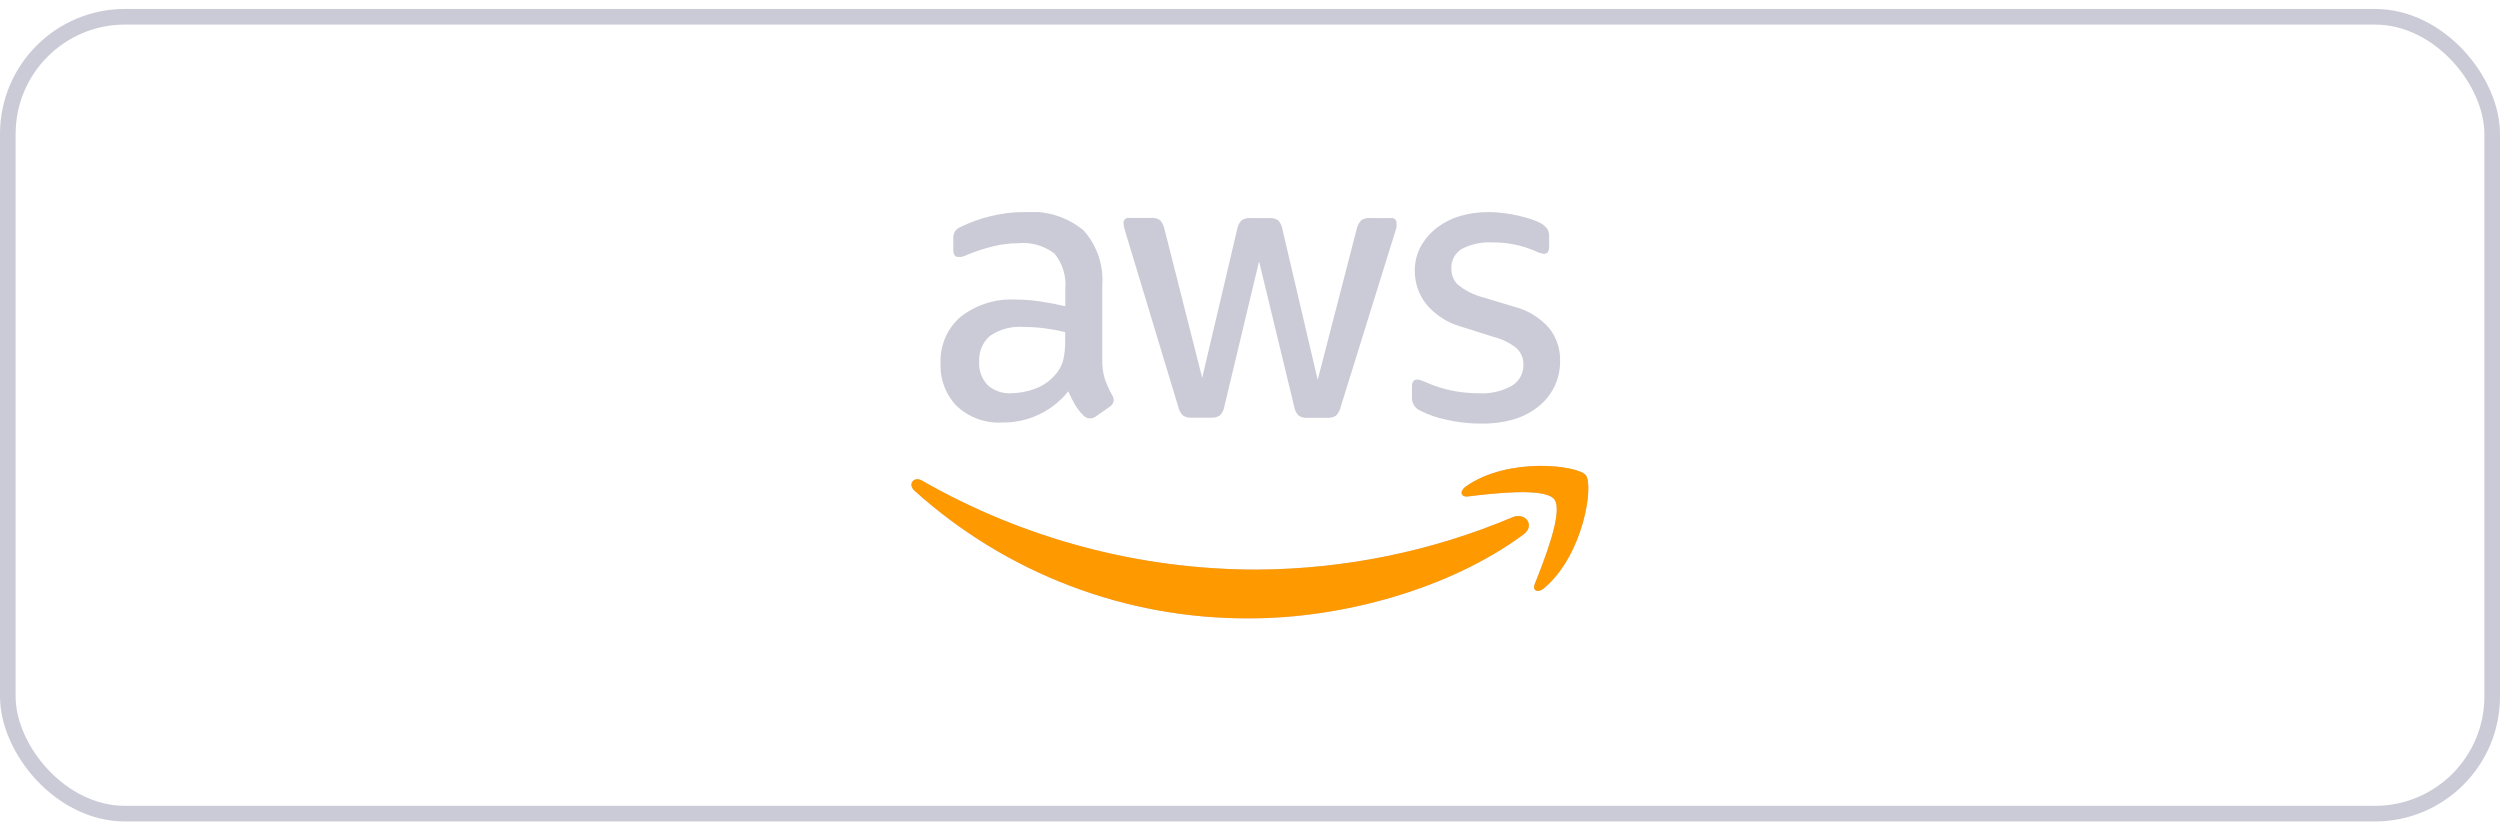 <svg width="160" height="53" viewBox="0 0 160 53" fill="none" xmlns="http://www.w3.org/2000/svg">
<rect x="0.5" y="1.073" width="159" height="51" rx="7.5" stroke="#CBCBD7"/>
<g clip-path="url(#clip0_989_876)">
<path d="M70.544 22.977C70.531 23.41 70.586 23.843 70.709 24.259C70.835 24.616 70.992 24.961 71.177 25.291C71.24 25.389 71.276 25.503 71.281 25.62C71.272 25.708 71.242 25.792 71.194 25.866C71.145 25.94 71.08 26.001 71.004 26.045L70.137 26.651C70.025 26.73 69.892 26.775 69.756 26.781C69.675 26.778 69.596 26.759 69.523 26.725C69.45 26.691 69.385 26.642 69.331 26.582C69.13 26.383 68.955 26.158 68.811 25.915C68.666 25.672 68.519 25.383 68.369 25.048C67.861 25.681 67.216 26.19 66.481 26.536C65.746 26.881 64.942 27.054 64.131 27.041C63.607 27.07 63.082 26.994 62.588 26.816C62.094 26.639 61.64 26.365 61.254 26.01C60.895 25.646 60.617 25.211 60.435 24.734C60.253 24.257 60.172 23.747 60.196 23.237C60.173 22.682 60.275 22.129 60.494 21.619C60.713 21.109 61.044 20.655 61.462 20.29C62.465 19.5 63.722 19.102 64.998 19.172C65.508 19.173 66.018 19.211 66.523 19.285C67.054 19.36 67.606 19.464 68.178 19.597V18.539C68.262 17.711 68.016 16.882 67.494 16.234C66.825 15.72 65.984 15.481 65.145 15.567C64.622 15.569 64.101 15.633 63.594 15.757C63.065 15.884 62.547 16.049 62.042 16.251C61.879 16.326 61.711 16.39 61.54 16.442H61.314C61.112 16.442 61.011 16.292 61.011 15.991V15.307C60.998 15.133 61.035 14.959 61.115 14.804C61.224 14.671 61.364 14.566 61.522 14.501C62.102 14.223 62.709 14.005 63.334 13.851C64.067 13.662 64.821 13.569 65.578 13.573C66.94 13.453 68.294 13.873 69.348 14.743C69.777 15.223 70.104 15.784 70.309 16.393C70.515 17.002 70.595 17.647 70.544 18.288V22.977ZM64.694 25.169C65.203 25.162 65.706 25.071 66.185 24.901C66.713 24.718 67.182 24.398 67.546 23.973C67.769 23.724 67.935 23.428 68.031 23.107C68.131 22.698 68.177 22.279 68.17 21.859V21.252C67.732 21.147 67.29 21.066 66.844 21.009C66.395 20.952 65.944 20.923 65.492 20.923C64.733 20.866 63.977 21.071 63.351 21.503C63.125 21.703 62.946 21.95 62.828 22.228C62.709 22.505 62.654 22.805 62.666 23.107C62.646 23.383 62.682 23.662 62.773 23.924C62.864 24.186 63.008 24.427 63.195 24.632C63.397 24.816 63.634 24.958 63.891 25.05C64.148 25.142 64.421 25.183 64.694 25.169ZM76.264 26.729C76.069 26.747 75.873 26.698 75.71 26.591C75.556 26.436 75.451 26.24 75.406 26.027L72.035 14.882C71.969 14.694 71.926 14.499 71.905 14.301C71.897 14.253 71.902 14.204 71.917 14.157C71.932 14.111 71.958 14.068 71.993 14.034C72.027 13.999 72.07 13.973 72.116 13.958C72.162 13.943 72.212 13.939 72.26 13.946H73.673C73.871 13.926 74.07 13.975 74.236 14.085C74.38 14.244 74.478 14.438 74.522 14.648L76.94 24.181L79.185 14.648C79.219 14.438 79.32 14.243 79.471 14.093C79.645 13.986 79.848 13.937 80.052 13.955H81.213C81.416 13.937 81.62 13.986 81.794 14.093C81.943 14.247 82.04 14.444 82.071 14.657L84.333 24.311L86.829 14.657C86.875 14.446 86.977 14.251 87.124 14.093C87.29 13.984 87.489 13.935 87.687 13.955H89.022C89.07 13.947 89.119 13.951 89.166 13.967C89.212 13.982 89.254 14.008 89.289 14.042C89.324 14.077 89.35 14.119 89.365 14.166C89.38 14.212 89.384 14.261 89.377 14.31C89.384 14.385 89.384 14.46 89.377 14.535C89.349 14.656 89.314 14.774 89.273 14.891L85.806 26.036C85.762 26.249 85.656 26.445 85.503 26.599C85.339 26.707 85.144 26.756 84.948 26.738H83.683C83.478 26.759 83.272 26.707 83.102 26.591C82.954 26.429 82.857 26.227 82.825 26.01L80.58 16.728L78.362 26.001C78.329 26.218 78.233 26.421 78.084 26.582C77.914 26.698 77.709 26.751 77.504 26.729H76.264ZM94.776 27.111C94.029 27.112 93.285 27.027 92.558 26.859C91.979 26.743 91.419 26.547 90.894 26.279C90.736 26.212 90.601 26.099 90.507 25.956C90.413 25.812 90.363 25.644 90.365 25.473V24.745C90.365 24.444 90.475 24.294 90.694 24.294C90.786 24.295 90.877 24.313 90.963 24.346L91.327 24.493C91.836 24.718 92.367 24.887 92.913 24.996C93.483 25.113 94.064 25.171 94.646 25.169C95.379 25.213 96.109 25.047 96.752 24.693C96.987 24.553 97.18 24.353 97.311 24.114C97.442 23.875 97.506 23.605 97.498 23.332C97.502 23.147 97.471 22.963 97.404 22.79C97.337 22.617 97.236 22.46 97.108 22.327C96.67 21.96 96.154 21.699 95.6 21.564L93.511 20.905C92.631 20.661 91.848 20.153 91.266 19.449C90.802 18.852 90.549 18.117 90.547 17.361C90.535 16.801 90.669 16.248 90.937 15.757C91.196 15.295 91.547 14.891 91.968 14.57C92.41 14.234 92.909 13.981 93.442 13.825C94.03 13.655 94.64 13.57 95.253 13.573C95.577 13.573 95.902 13.593 96.224 13.634C96.553 13.674 96.865 13.729 97.16 13.799C97.454 13.868 97.729 13.943 97.983 14.024C98.192 14.089 98.395 14.174 98.59 14.275C98.754 14.364 98.898 14.485 99.014 14.631C99.106 14.772 99.151 14.939 99.144 15.107V15.792C99.144 16.092 99.034 16.243 98.815 16.243C98.621 16.221 98.432 16.162 98.26 16.069C97.386 15.689 96.44 15.5 95.487 15.515C94.824 15.48 94.163 15.621 93.572 15.922C93.35 16.051 93.168 16.24 93.048 16.466C92.927 16.693 92.871 16.948 92.887 17.205C92.883 17.395 92.918 17.585 92.991 17.761C93.064 17.937 93.174 18.096 93.312 18.227C93.779 18.601 94.319 18.872 94.898 19.025L96.943 19.64C97.809 19.865 98.586 20.349 99.17 21.027C99.628 21.621 99.867 22.356 99.846 23.107C99.854 23.686 99.723 24.26 99.465 24.779C99.213 25.275 98.855 25.71 98.416 26.053C97.938 26.422 97.394 26.696 96.813 26.859C96.15 27.041 95.464 27.125 94.776 27.111Z" fill="#CBCBD7"/>
<path fill-rule="evenodd" clip-rule="evenodd" d="M97.498 34.209C92.757 37.71 85.876 39.574 80 39.574C72.072 39.626 64.412 36.711 58.524 31.401C58.082 31.002 58.472 30.456 59.01 30.76C65.541 34.496 72.935 36.459 80.46 36.454C86.079 36.423 91.636 35.284 96.814 33.1C97.611 32.762 98.287 33.628 97.498 34.209Z" fill="#CBCBD7"/>
<path fill-rule="evenodd" clip-rule="evenodd" d="M99.474 31.955C98.867 31.175 95.461 31.591 93.936 31.773C93.476 31.825 93.398 31.427 93.814 31.132C96.527 29.225 100.982 29.771 101.493 30.413C102.004 31.054 101.354 35.517 98.815 37.649C98.425 37.979 98.052 37.805 98.226 37.372C98.798 35.933 100.08 32.735 99.474 31.955Z" fill="#CBCBD7"/>
<path fill-rule="evenodd" clip-rule="evenodd" d="M97.498 34.209C92.757 37.71 85.876 39.574 80 39.574C72.072 39.626 64.412 36.711 58.524 31.401C58.082 31.002 58.472 30.456 59.01 30.76C65.541 34.496 72.935 36.459 80.46 36.454C86.079 36.423 91.636 35.284 96.814 33.1C97.611 32.762 98.287 33.628 97.498 34.209Z" fill="#FF9900"/>
<path fill-rule="evenodd" clip-rule="evenodd" d="M99.474 31.955C98.867 31.175 95.461 31.591 93.936 31.773C93.476 31.825 93.398 31.427 93.814 31.132C96.527 29.225 100.982 29.771 101.493 30.413C102.004 31.054 101.354 35.517 98.815 37.649C98.425 37.979 98.052 37.805 98.226 37.372C98.798 35.933 100.08 32.735 99.474 31.955Z" fill="#FF9900"/>
</g>
<defs>
<clipPath id="clip0_989_876">
<rect width="43.333" height="26" fill="white" transform="translate(58.334 13.573)"/>
</clipPath>
</defs>
</svg>

